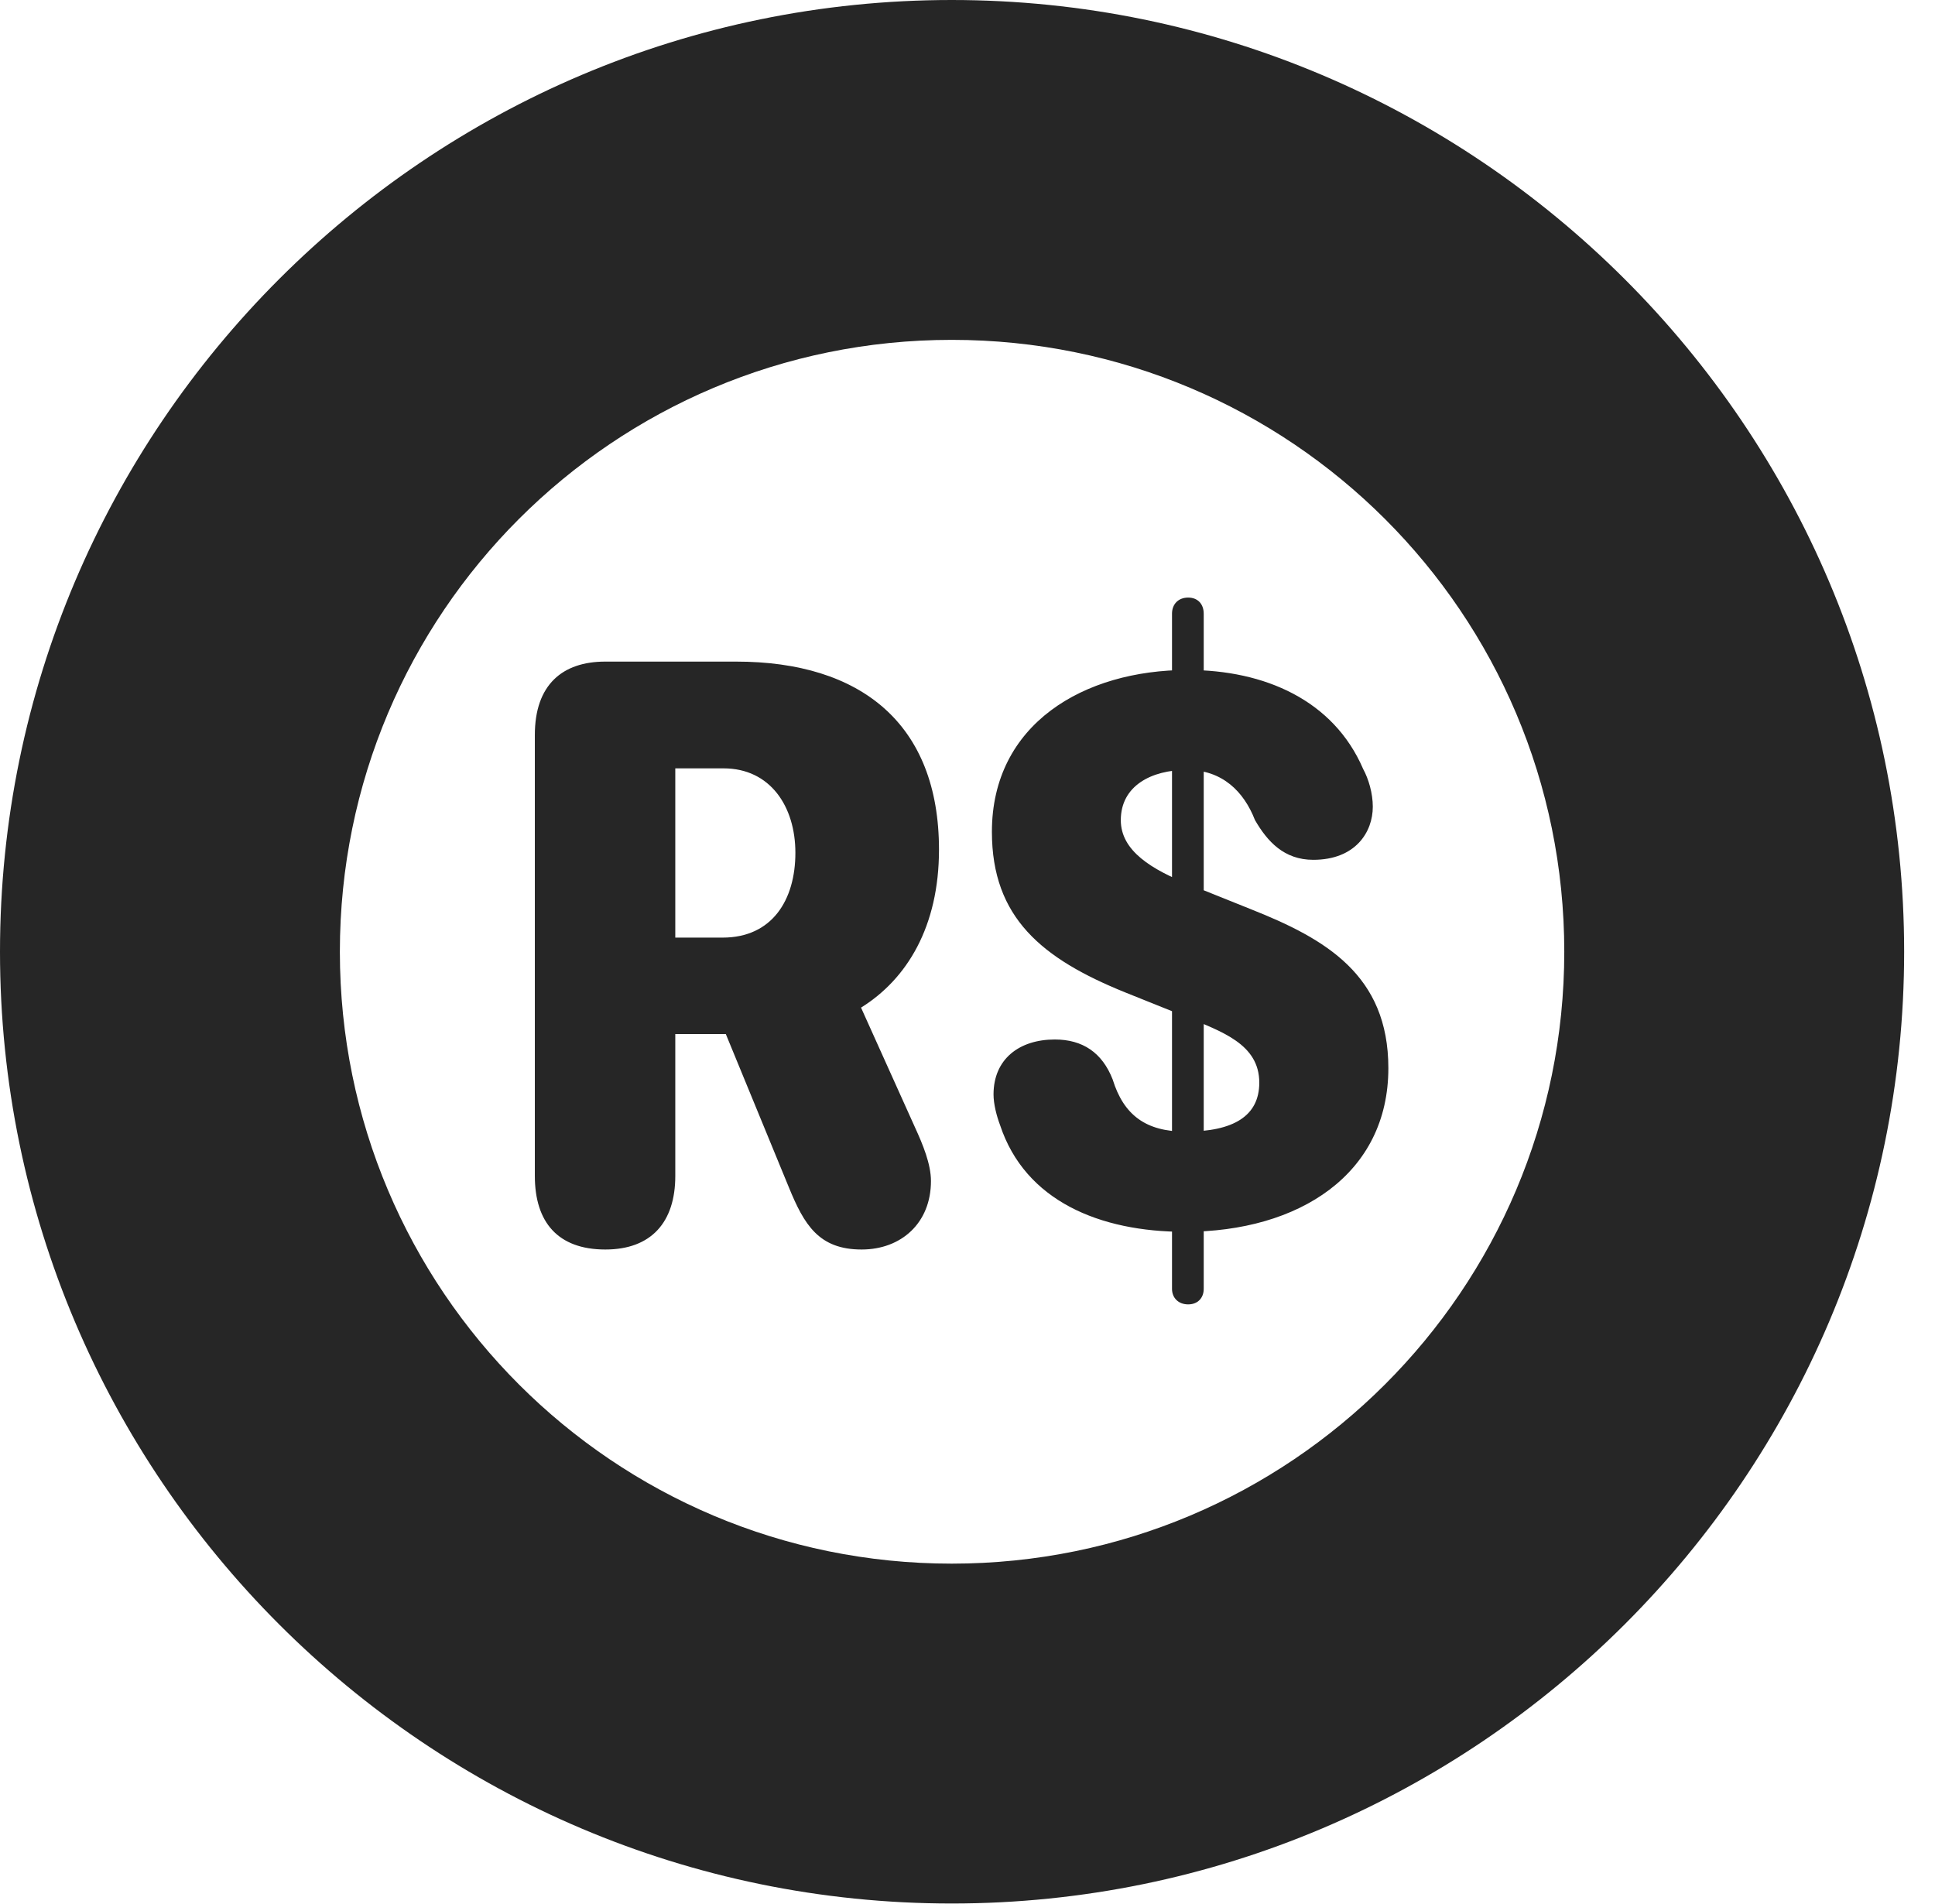 <?xml version="1.0" encoding="UTF-8"?>
<!--Generator: Apple Native CoreSVG 326-->
<!DOCTYPE svg PUBLIC "-//W3C//DTD SVG 1.1//EN" "http://www.w3.org/Graphics/SVG/1.1/DTD/svg11.dtd">
<svg version="1.1" xmlns="http://www.w3.org/2000/svg" xmlns:xlink="http://www.w3.org/1999/xlink"
       viewBox="0 0 22.637 22.278">
       <g>
              <rect height="22.278" opacity="0" width="22.637" x="0" y="0" />
              <path d="M11.134 22.269C17.272 22.269 22.276 17.272 22.276 11.134C22.276 4.996 17.272 0 11.134 0C4.996 0 0 4.996 0 11.134C0 17.272 4.996 22.269 11.134 22.269ZM11.134 18.293C7.178 18.293 3.976 15.091 3.976 11.134C3.976 7.176 7.178 3.976 11.134 3.976C15.093 3.976 18.3 7.176 18.3 11.134C18.3 15.091 15.093 18.293 11.134 18.293Z"
                     fill="currentColor" fill-opacity="0.85" />
              <path d="M7.082 14.618C7.62 14.618 7.9 14.297 7.9 13.758L7.9 12.097L8.491 12.097L9.228 13.889C9.407 14.327 9.578 14.618 10.08 14.618C10.542 14.618 10.891 14.309 10.891 13.817C10.891 13.618 10.795 13.387 10.706 13.193L10.073 11.788C10.611 11.454 10.985 10.839 10.985 9.94C10.985 8.466 10.07 7.74 8.612 7.74L7.08 7.74C6.581 7.74 6.257 8.01 6.257 8.598L6.257 13.758C6.257 14.299 6.527 14.618 7.082 14.618ZM7.9 10.969L7.9 8.989L8.465 8.989C9.01 8.989 9.305 9.434 9.305 9.977C9.305 10.53 9.032 10.969 8.454 10.969ZM13.858 14.411C15.202 14.411 16.242 13.733 16.242 12.496C16.242 11.409 15.512 10.985 14.634 10.637L13.939 10.358C13.468 10.174 13.112 9.952 13.112 9.595C13.112 9.193 13.47 9.007 13.886 9.007C14.301 9.007 14.552 9.262 14.681 9.593C14.827 9.846 15.023 10.059 15.363 10.059C15.858 10.059 16.06 9.734 16.06 9.438C16.06 9.28 16.011 9.114 15.947 8.996C15.601 8.193 14.797 7.838 13.893 7.838C12.678 7.838 11.604 8.471 11.604 9.731C11.604 10.736 12.19 11.216 13.163 11.61L13.866 11.892C14.292 12.068 14.732 12.214 14.732 12.666C14.732 13.056 14.43 13.239 13.868 13.239C13.408 13.239 13.146 13.047 13.017 12.629C12.894 12.313 12.664 12.161 12.34 12.161C11.925 12.161 11.623 12.389 11.623 12.804C11.623 12.914 11.658 13.053 11.7 13.164C11.993 14.049 12.866 14.411 13.858 14.411ZM13.9 15.26C14.012 15.26 14.082 15.185 14.082 15.078L14.082 7.18C14.082 7.066 14.012 6.991 13.9 6.991C13.787 6.991 13.711 7.066 13.711 7.18L13.711 15.078C13.711 15.185 13.787 15.26 13.9 15.26Z"
                     fill="currentColor" fill-opacity="0.85" />
       </g>
</svg>